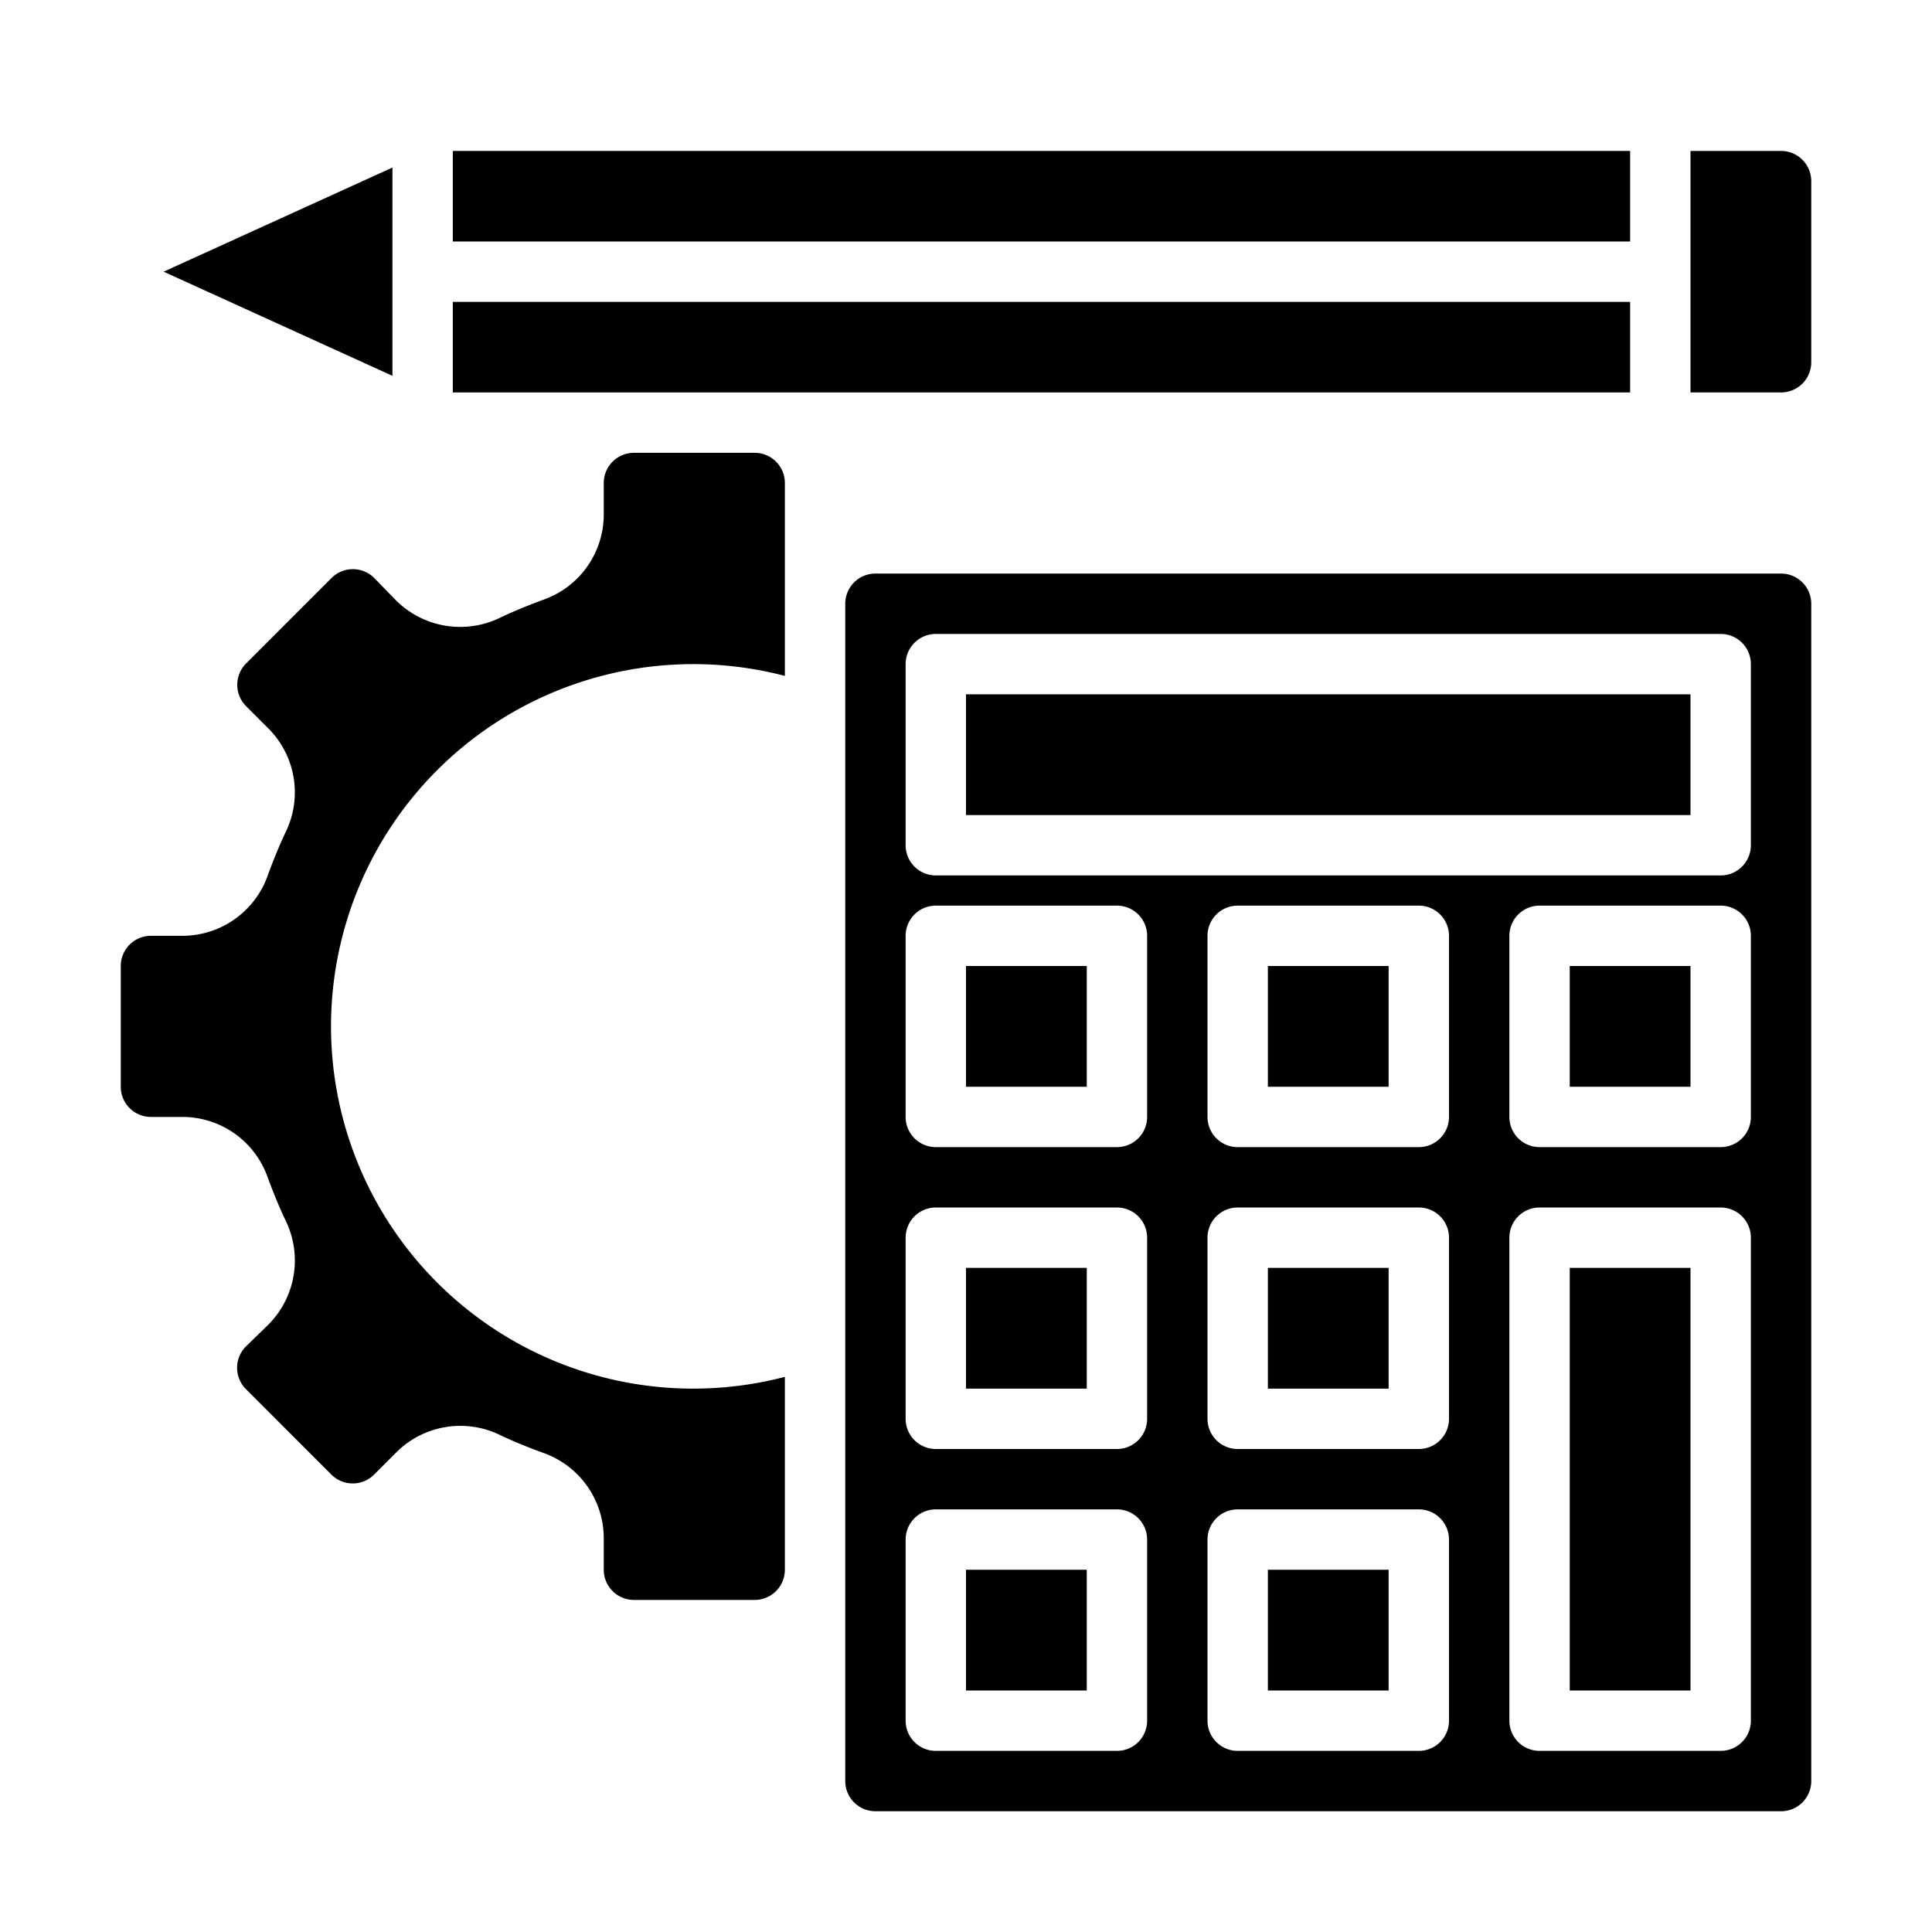 <svg id="Accounting" height="512" viewBox="0 0 64 64" width="512" xmlns="http://www.w3.org/2000/svg"><path d="m32 23h24v4h-24z"/><path d="m52 32h4v4h-4z"/><path d="m32 42h4v4h-4z"/><path d="m32 32h4v4h-4z"/><path d="m32 52h4v4h-4z"/><path d="m42 52h4v4h-4z"/><path d="m13 12.45v-6.9l-7.58 3.45z"/><path d="m42 42h4v4h-4z"/><path d="m52 42h4v14h-4z"/><path d="m42 32h4v4h-4z"/><path d="m15 10h39v3h-39z"/><path d="m26 16v6.39a12 12 0 1 0 0 23.22v6.39a1 1 0 0 1 -1 1h-4a1 1 0 0 1 -1-1v-1.05a3 3 0 0 0 -2-2.82c-.52-.19-.99-.38-1.45-.6a3 3 0 0 0 -3.42.58l-.74.74a1 1 0 0 1 -1.41 0l-2.83-2.83a1 1 0 0 1 -.01-1.41l.76-.74a3.013 3.013 0 0 0 .57-3.42c-.22-.46-.41-.93-.6-1.44a2.994 2.994 0 0 0 -2.82-2.01h-1.05a1 1 0 0 1 -1-1v-4a1 1 0 0 1 1-1h1.05a3 3 0 0 0 2.82-2c.19-.52.38-.99.6-1.45a3 3 0 0 0 -.58-3.42l-.74-.74a1 1 0 0 1 0-1.41l2.83-2.83a1 1 0 0 1 1.41-.01l.74.76a3.013 3.013 0 0 0 3.42.57c.46-.22.93-.41 1.44-.6a2.994 2.994 0 0 0 2.01-2.82v-1.05a1 1 0 0 1 1-1h4a1 1 0 0 1 1 1z"/><path d="m15 5h39v3h-39z"/><path d="m59 5h-3v8h3a1 1 0 0 0 1-1v-6a1 1 0 0 0 -1-1z"/><path d="m29 60h30a1 1 0 0 0 1-1v-39a1 1 0 0 0 -1-1h-30a1 1 0 0 0 -1 1v39a1 1 0 0 0 1 1zm19-3a1 1 0 0 1 -1 1h-6a1 1 0 0 1 -1-1v-6a1 1 0 0 1 1-1h6a1 1 0 0 1 1 1zm0-10a1 1 0 0 1 -1 1h-6a1 1 0 0 1 -1-1v-6a1 1 0 0 1 1-1h6a1 1 0 0 1 1 1zm0-10a1 1 0 0 1 -1 1h-6a1 1 0 0 1 -1-1v-6a1 1 0 0 1 1-1h6a1 1 0 0 1 1 1zm10 20a1 1 0 0 1 -1 1h-6a1 1 0 0 1 -1-1v-16a1 1 0 0 1 1-1h6a1 1 0 0 1 1 1zm0-20a1 1 0 0 1 -1 1h-6a1 1 0 0 1 -1-1v-6a1 1 0 0 1 1-1h6a1 1 0 0 1 1 1zm-28-15a1 1 0 0 1 1-1h26a1 1 0 0 1 1 1v6a1 1 0 0 1 -1 1h-26a1 1 0 0 1 -1-1zm0 9a1 1 0 0 1 1-1h6a1 1 0 0 1 1 1v6a1 1 0 0 1 -1 1h-6a1 1 0 0 1 -1-1zm0 10a1 1 0 0 1 1-1h6a1 1 0 0 1 1 1v6a1 1 0 0 1 -1 1h-6a1 1 0 0 1 -1-1zm0 10a1 1 0 0 1 1-1h6a1 1 0 0 1 1 1v6a1 1 0 0 1 -1 1h-6a1 1 0 0 1 -1-1z"/></svg>